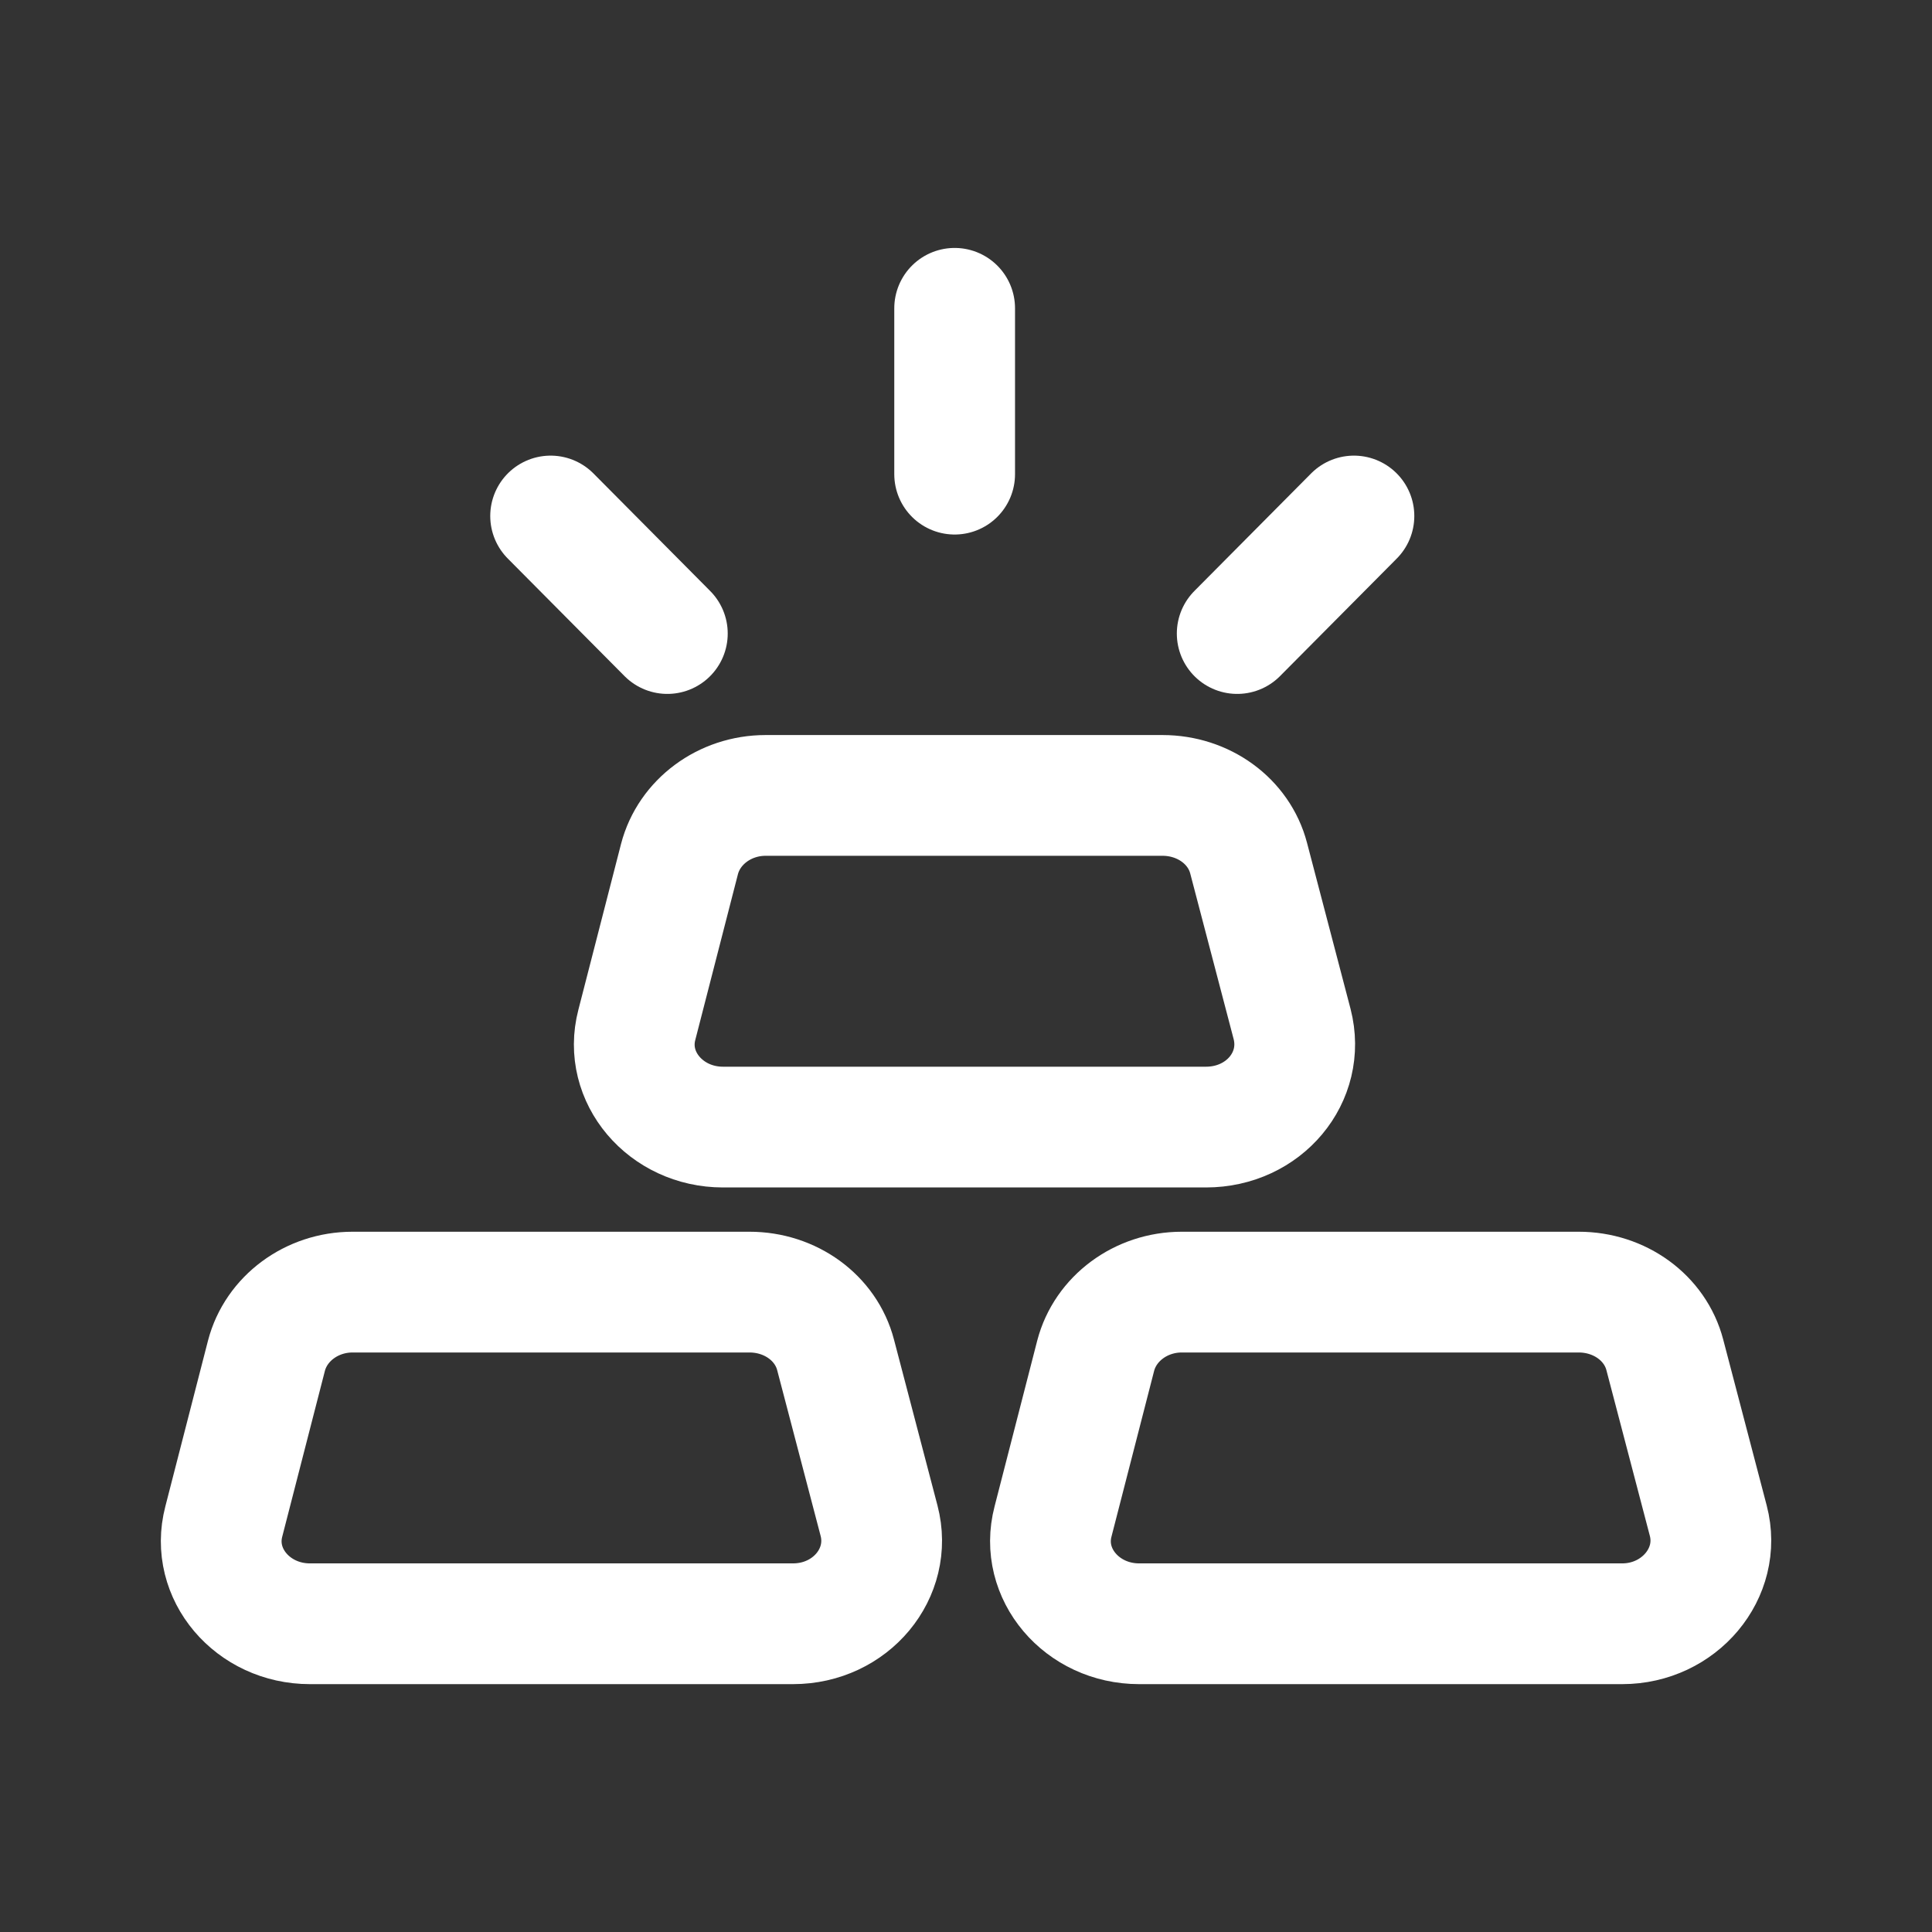 <svg width="24" height="24" viewBox="0 0 24 24" fill="none" xmlns="http://www.w3.org/2000/svg">
<rect x="0" y="0" width="24" height="24" fill="#333333" stroke="none"/>
<path d="M9.85 20.171H3.85C3.14 20.171 2.61 19.551 2.78 18.901L3.31 16.841C3.43 16.381 3.87 16.051 4.38 16.051H9.31C9.82 16.051 10.26 16.371 10.38 16.831L10.92 18.891C11.09 19.541 10.57 20.171 9.85 20.171Z" stroke="white" stroke-width="1.5" stroke-linecap="round" stroke-linejoin="round"/>
<path d="M14.981 14.001H8.981C8.271 14.001 7.741 13.381 7.911 12.731L8.441 10.671C8.561 10.211 9.001 9.881 9.511 9.881H14.441C14.951 9.881 15.391 10.201 15.511 10.661L16.051 12.721C16.221 13.381 15.701 14.001 14.981 14.001Z" stroke="white" stroke-width="1.5" stroke-linecap="round" stroke-linejoin="round"/>
<path d="M20.151 20.171H14.151C13.441 20.171 12.911 19.551 13.081 18.901L13.611 16.841C13.731 16.381 14.171 16.051 14.681 16.051H19.611C20.121 16.051 20.561 16.371 20.681 16.831L21.221 18.891C21.391 19.541 20.861 20.171 20.151 20.171Z" stroke="white" stroke-width="1.5" stroke-linecap="round" stroke-linejoin="round"/>
<path d="M8.29 7.87L6.84 6.41" stroke="white" stroke-width="1.5" stroke-linecap="round" stroke-linejoin="round"/>
<path d="M15.369 7.87L16.819 6.41" stroke="white" stroke-width="1.5" stroke-linecap="round" stroke-linejoin="round"/>
<path d="M11.859 5.89V3.83" stroke="white" stroke-width="1.5" stroke-linecap="round" stroke-linejoin="round"/>
</svg>
